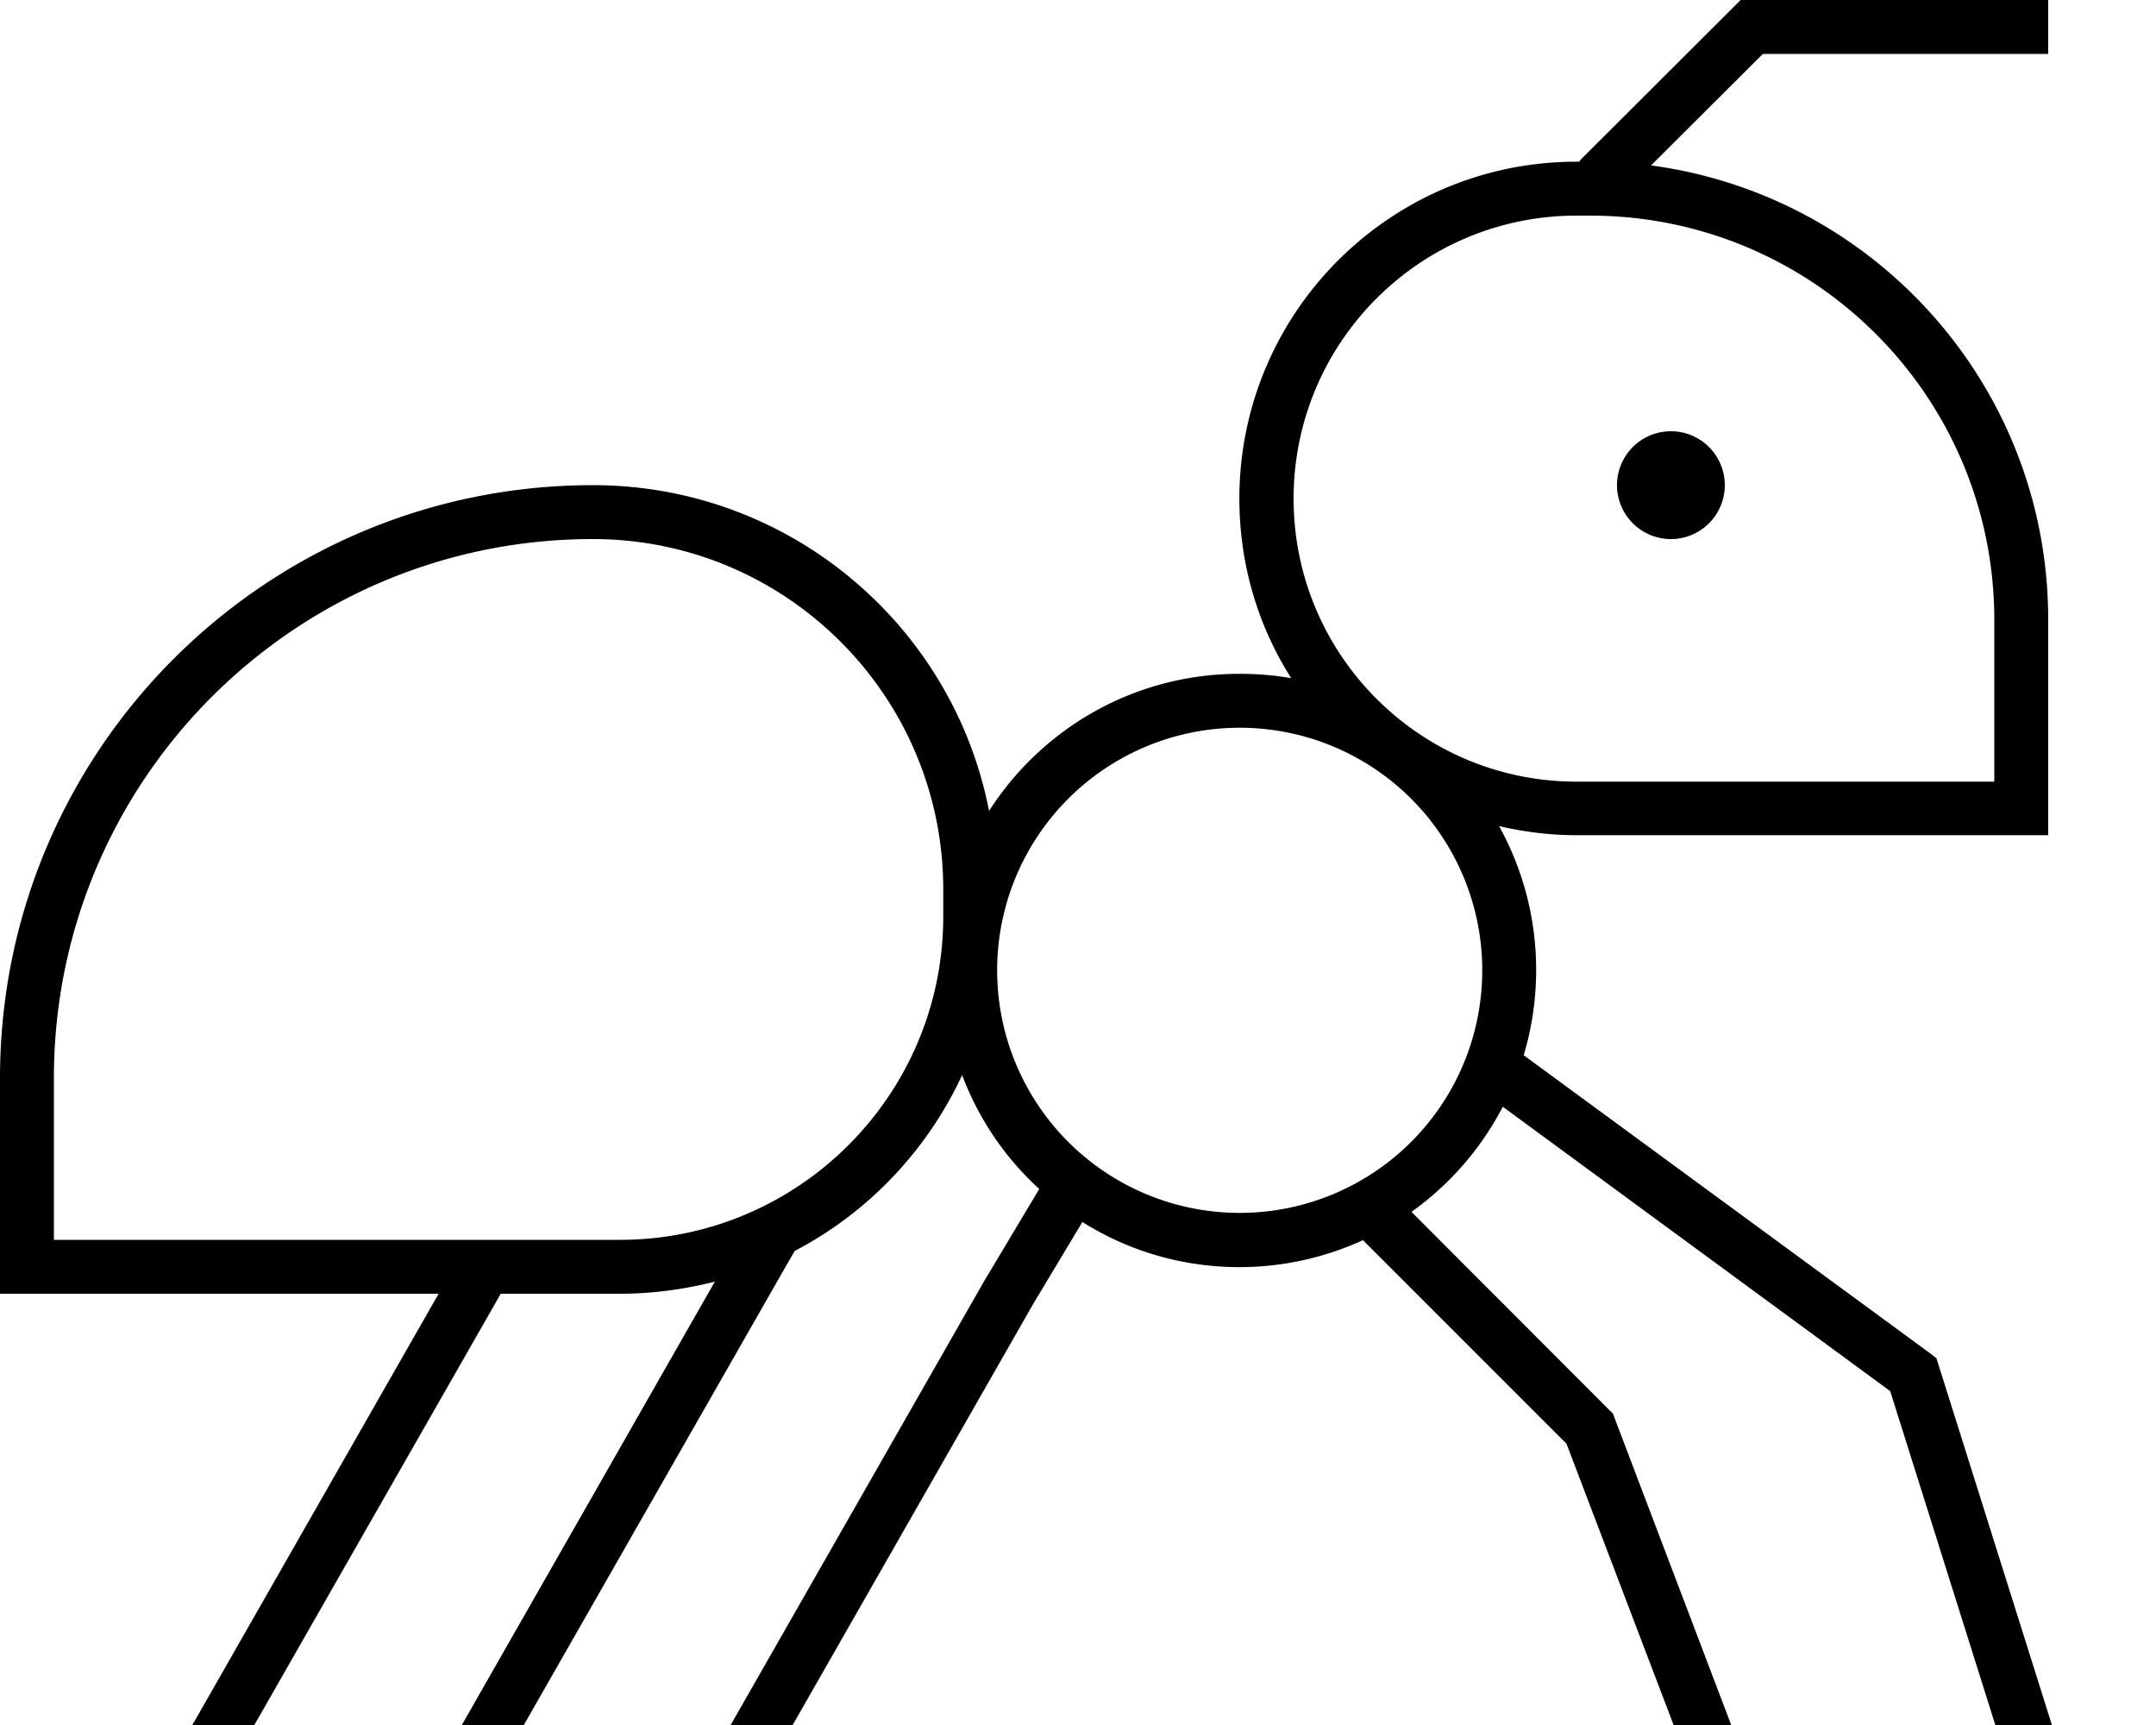 <svg xmlns="http://www.w3.org/2000/svg" viewBox="0 0 640 512" preserveAspectRatio="none"><!--! Font Awesome Pro 6.7.2 by @fontawesome - https://fontawesome.com License - https://fontawesome.com/license (Commercial License) Copyright 2024 Fonticons, Inc. --><path d="M520 0l-3.3 0-2.3 2.3L469.8 46.8c-.4 .4-.7 .7-1 1.2l-.9 0c-55.2 0-100 44.8-100 100c0 19.6 5.6 37.9 15.4 53.3c-5-.9-10.1-1.3-15.4-1.3c-31.2 0-58.6 16.2-74.3 40.7C282.9 185.6 234.3 144 176 144C78.8 144 0 222.8 0 320l0 56 0 8 8 0 122.2 0L57.1 512l18.4 0 72.8-127.4 .3-.6 35.3 0c9.8 0 19.2-1.3 28.3-3.6L137.1 512l18.4 0 77.8-136.2 2.6-4.5c21.8-11.4 39.3-29.8 49.7-52.2c4.9 13 12.8 24.6 22.9 33.8L292.9 379l-.1 .1s0 0 0 0L216.9 512l18.4 0 71.3-124.8 14.7-24.5c13.5 8.5 29.5 13.4 46.6 13.4c13.1 0 25.5-2.9 36.7-8l60.4 60.4L496.8 512l17.1 0-34.5-90.8-.6-1.6-1.2-1.2L419 359.7c11.3-8.1 20.6-18.7 27.1-31.2l115 84.4L592.3 512l16.8 0L575.6 405.6l-.8-2.5-2.1-1.6-120-88-.4-.3c2.4-8 3.7-16.5 3.7-25.3c0-15.5-4-30-11-42.7c7.4 1.7 15.1 2.7 23 2.7l132 0 8 0 0-8 0-56c0-69-51.3-125.9-117.9-134.8L523.3 16 600 16l8 0 0-16-8 0L520 0zM468 64l4 0c66.3 0 120 53.7 120 120l0 48-124 0c-46.4 0-84-37.6-84-84s37.6-84 84-84zm44 80a16 16 0 1 0 -32 0 16 16 0 1 0 32 0zM440 288a72 72 0 1 1 -144 0 72 72 0 1 1 144 0zM176 160c57.4 0 104 46.6 104 104l0 8c0 53-43 96-96 96L16 368l0-48c0-88.4 71.6-160 160-160z"/></svg>